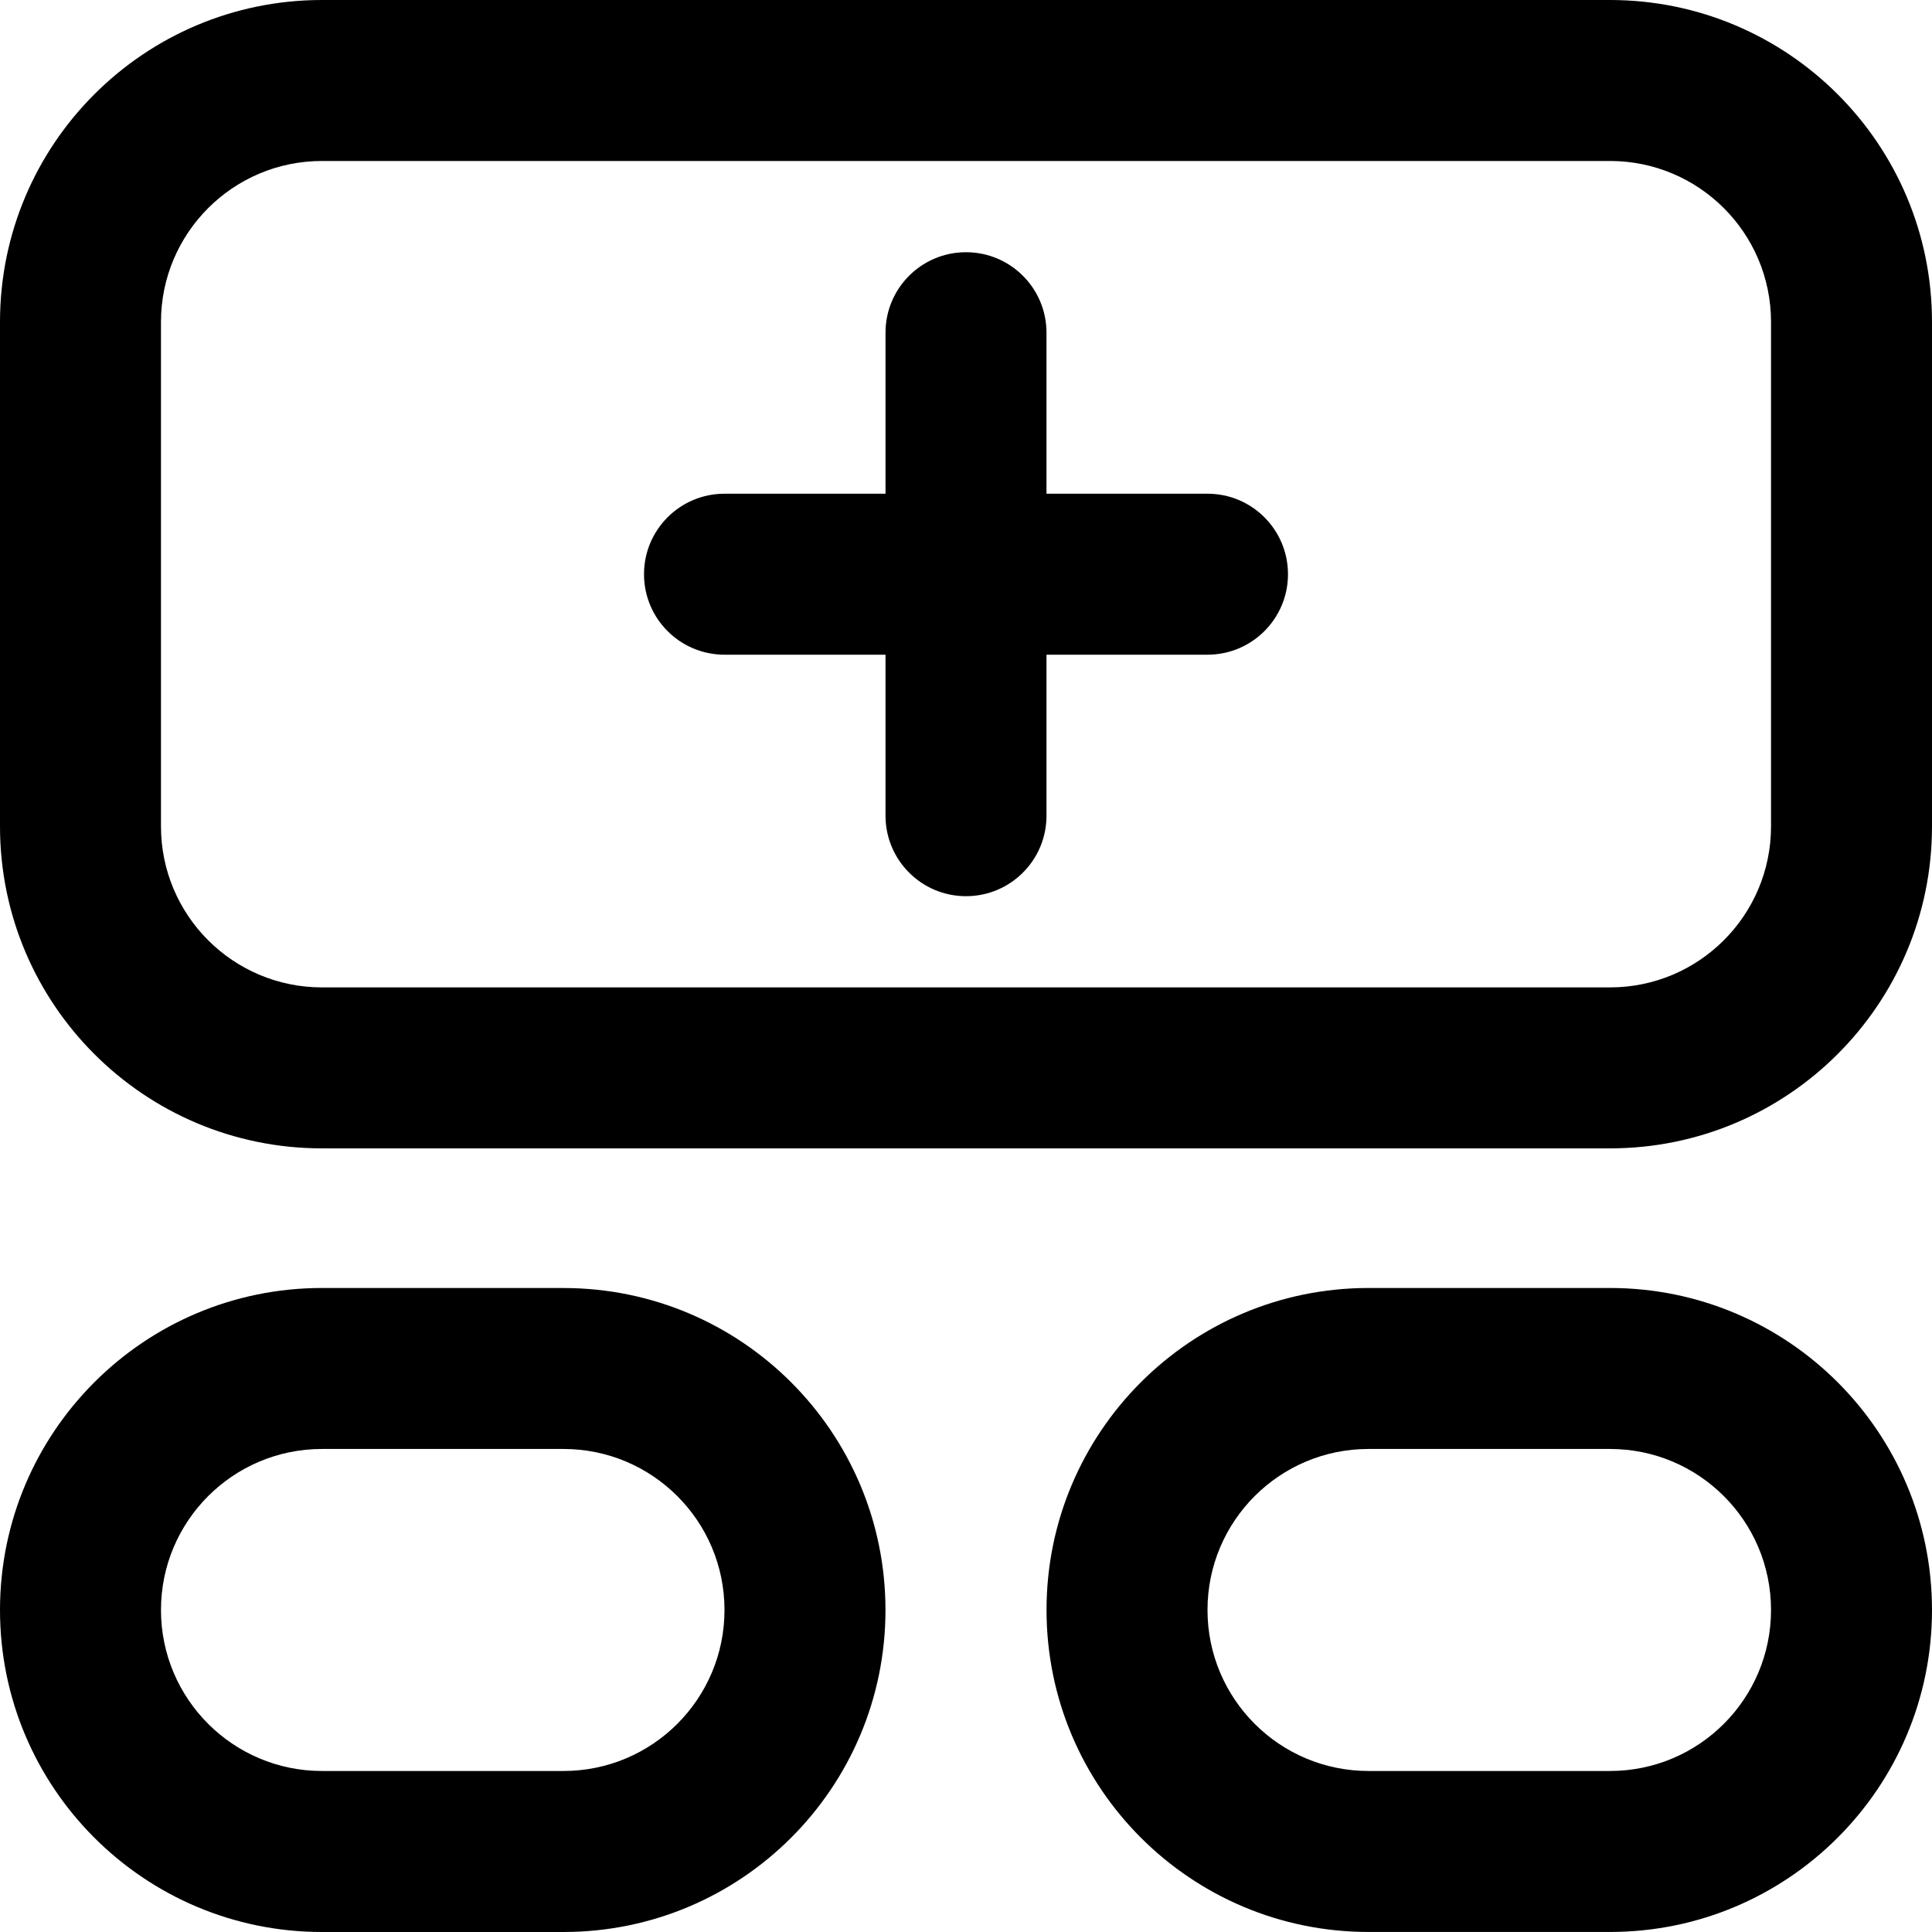 <svg width="512" height="512" viewBox="0 0 512 512" fill="none" xmlns="http://www.w3.org/2000/svg">
<g clip-path="url(#clip0_4_144)">
<path d="M341.33 152.17C341.33 163.97 331.77 173.5 320 173.5H277.33V216.17C277.33 227.97 267.77 237.5 256 237.5C244.23 237.5 234.67 227.96 234.67 216.17V173.5H192C180.22 173.5 170.67 163.96 170.67 152.17C170.67 140.38 180.23 130.84 192 130.84H234.67V88.17C234.67 76.37 244.23 66.84 256 66.84C267.77 66.84 277.33 76.38 277.33 88.17V130.84H320C331.78 130.84 341.33 140.38 341.33 152.17Z" fill="black"/>
<path d="M426.67 0H85.33C38.21 0 0 38.21 0 85.33V219C0 266.13 38.21 304.33 85.33 304.33H426.67C473.8 304.33 512 266.12 512 219V85.33C512 38.2 473.79 0 426.67 0ZM469.34 219C469.34 242.56 450.24 261.67 426.67 261.67H85.33C61.77 261.67 42.66 242.57 42.66 219V85.33C42.66 61.77 61.76 42.66 85.33 42.66H426.67C450.23 42.66 469.34 61.76 469.34 85.33V219Z" fill="black"/>
<path d="M149.33 341.33H85.33C38.21 341.33 0 379.54 0 426.67C0 473.8 38.21 512 85.33 512H149.33C196.46 512 234.66 473.79 234.66 426.67C234.66 379.54 196.45 341.34 149.33 341.34V341.33ZM192 426.66C192 450.22 172.9 469.33 149.33 469.33H85.33C61.77 469.33 42.66 450.23 42.66 426.66C42.66 403.1 61.76 383.99 85.33 383.99H149.33C172.89 383.99 192 403.09 192 426.66Z" fill="black"/>
<path d="M426.67 341.33H362.67C315.54 341.33 277.34 379.54 277.34 426.66C277.34 473.79 315.55 511.99 362.67 511.99H426.67C473.8 511.99 512 473.78 512 426.66C512 379.53 473.79 341.33 426.67 341.33ZM469.34 426.66C469.34 450.22 450.24 469.33 426.67 469.33H362.67C339.11 469.33 320 450.23 320 426.66C320 403.1 339.1 383.99 362.67 383.99H426.67C450.23 383.99 469.34 403.09 469.34 426.66Z" fill="black"/>
</g>
<defs>
<clipPath id="clip0_4_144">
<rect width="512" height="512" fill="white"/>
</clipPath>
</defs>
</svg>
